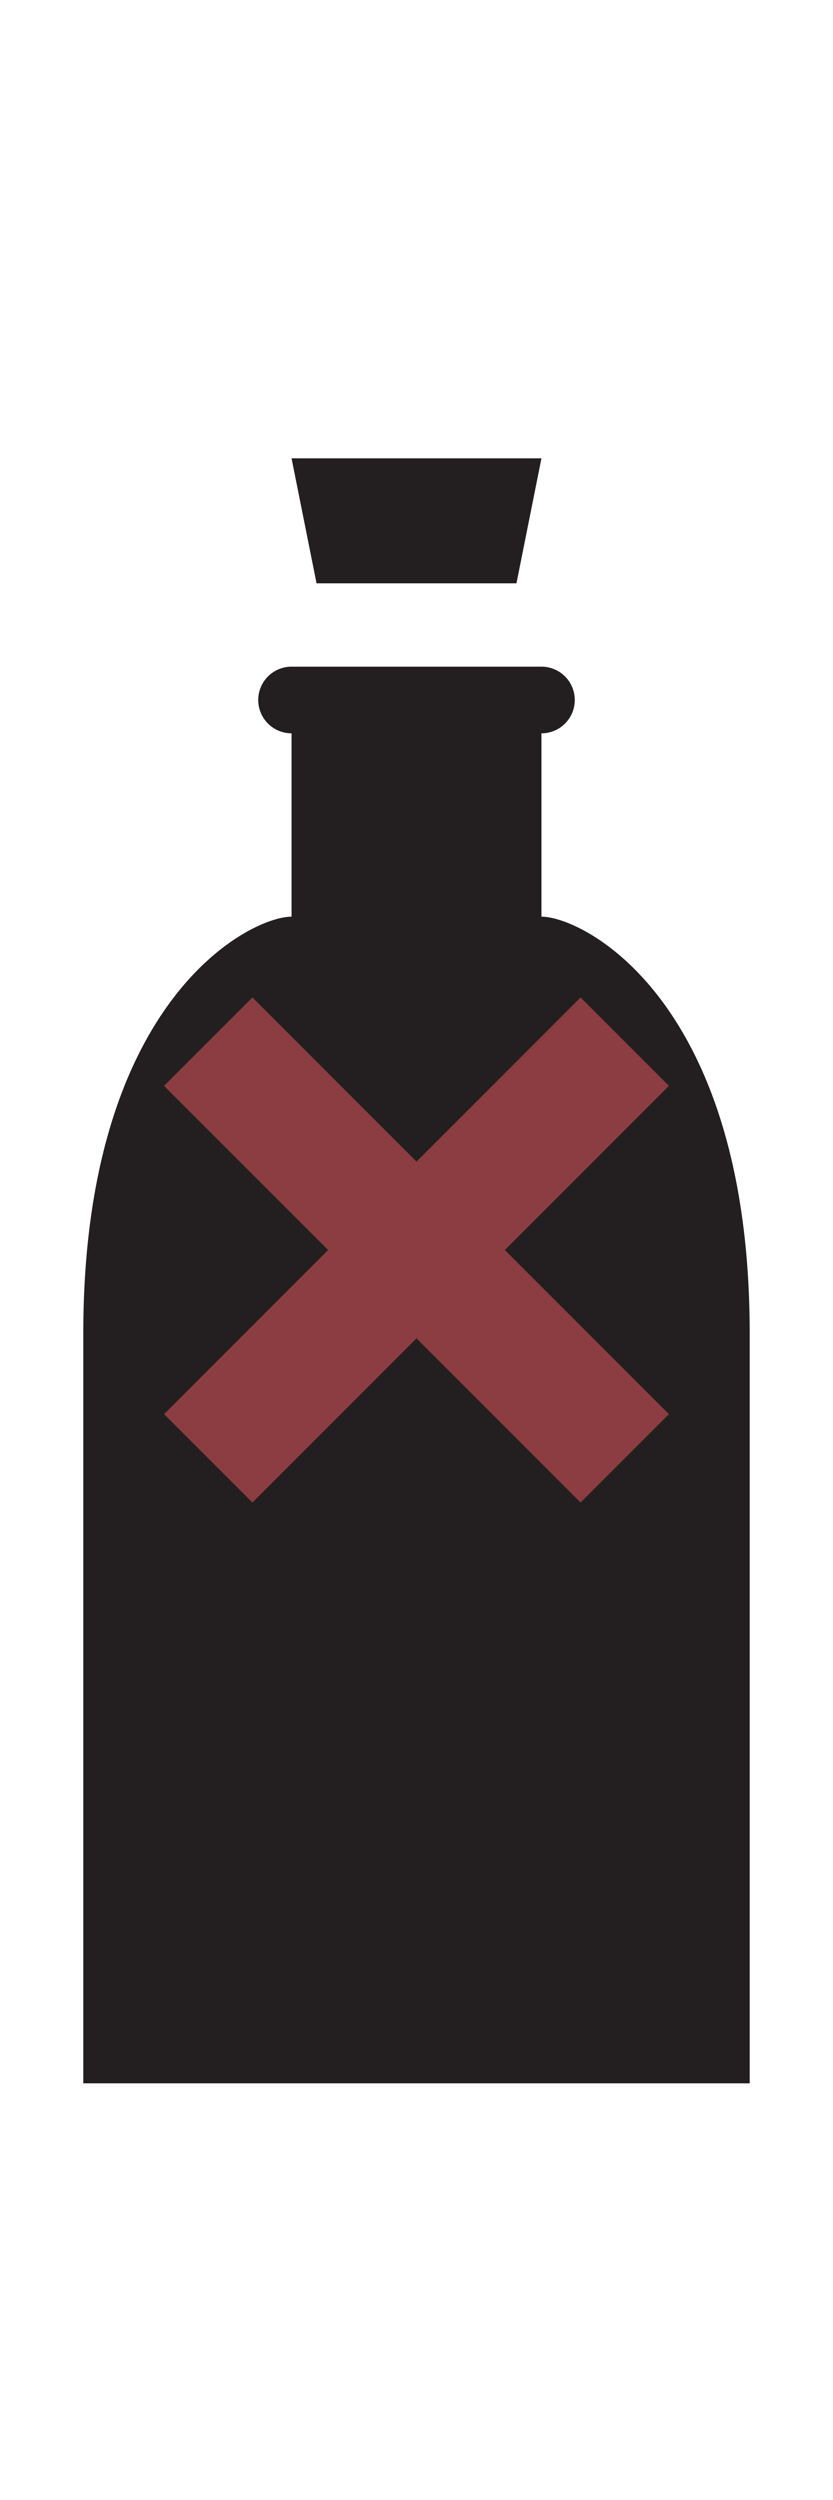 <?xml version="1.0" encoding="UTF-8"?>
<svg xmlns="http://www.w3.org/2000/svg" width="10px" height="30px" viewBox="0 0 10 30">

<path
	fill="#231f20"
	d="M 5 8 L 6.5 8 A 0.4 0.4 0 1 1 6.5 8.8 L 6.5 11 C 7 11 9 12 9 16 L 9 25 L 1 25 L 1 16 C 1 12 3 11 3.5 11 L 3.5 8.8 A 0.4 0.4 0 1 1 3.5 8 Z"
/>

<path
	fill="#231f20"
	d="M 3.5 5.5 L 6.5 5.5 L 6.2 7 L 3.8 7 Z"
/>

<g id="red_cross" fill="none" stroke="#8c3d41" stroke-width="1.5">
	<path d="M 2.5 12.5 L 7.5 17.5"/>
	<path d="M 2.5 17.5 L 7.5 12.5"/>
</g>

</svg>
